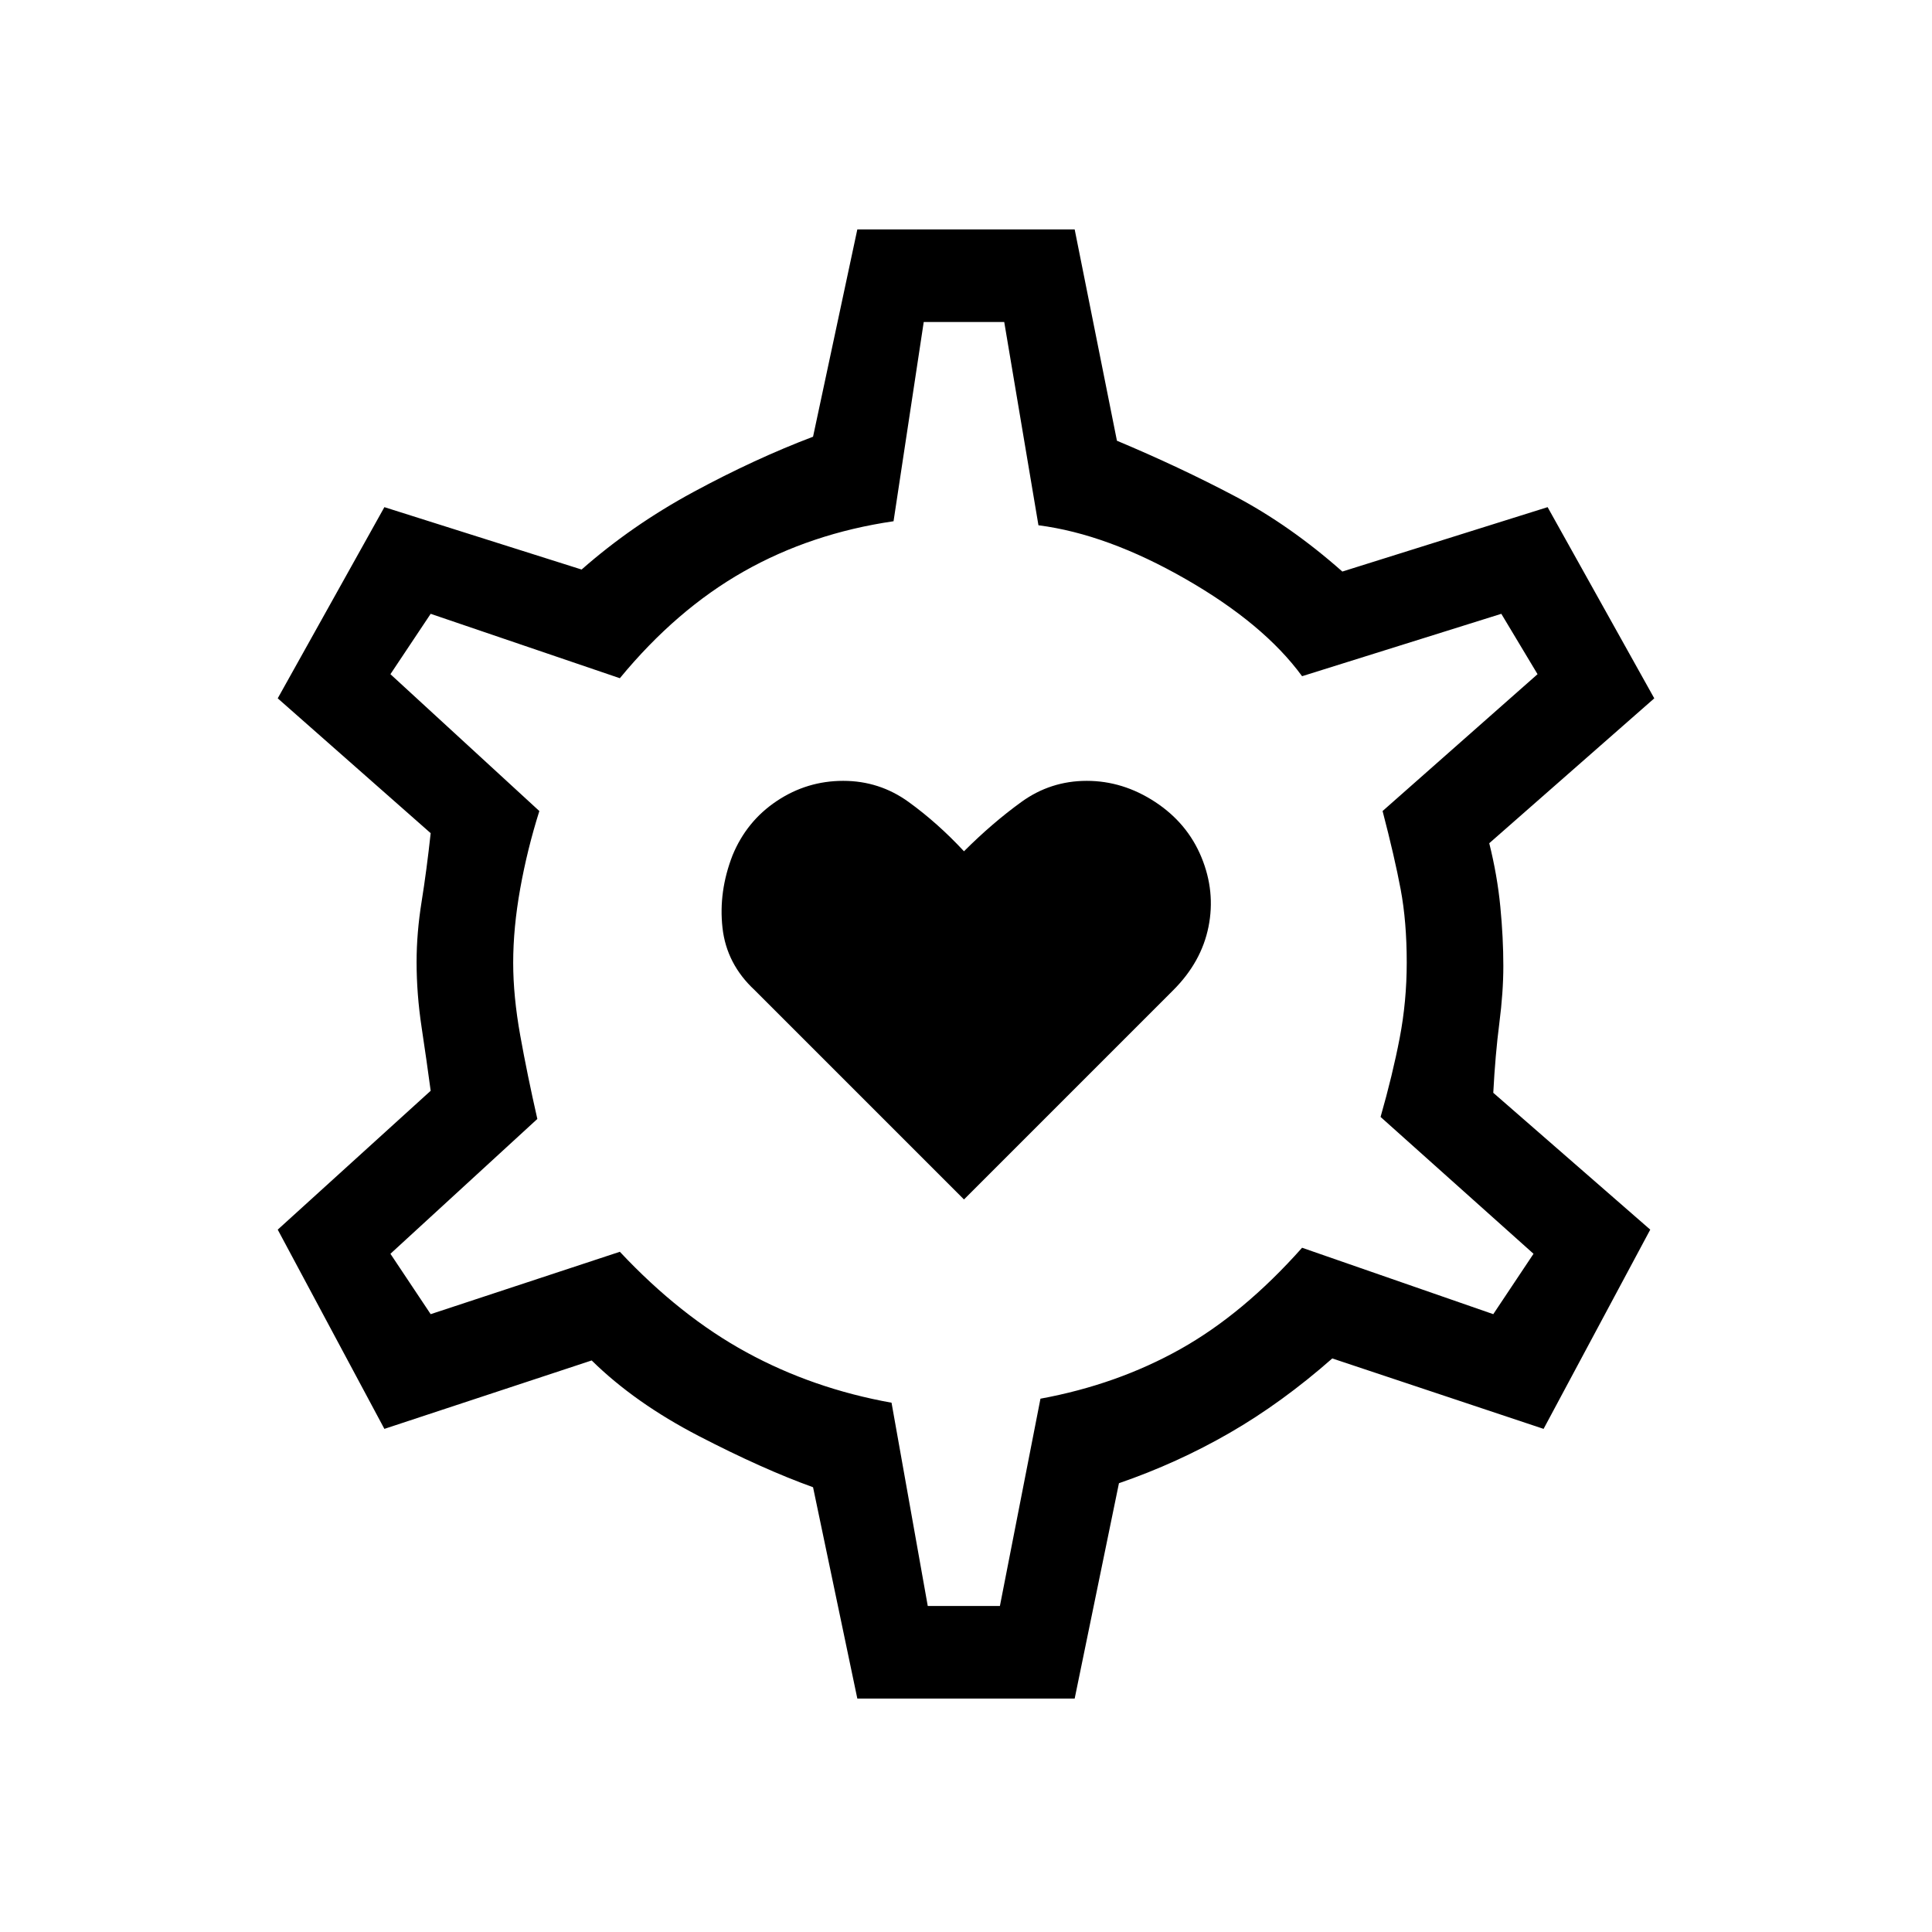 <svg xmlns="http://www.w3.org/2000/svg" height="20" viewBox="0 -960 960 960" width="20"><path d="m479-364 104-104q14-14 17.5-31.5T597-534q-7-17-23-27.5T540-572q-18 0-32.5 10.5T479-537q-13-14-27.5-24.5T419-572q-18 0-33 10t-22 27q-7 18-5 36t16 31l104 104Zm-53 248-22-105q-25-9-56.78-25.45Q315.44-262.91 294-284l-103 34-53-99 76-69q-2-14.93-4.5-31.5T207-482q0-14.41 2.5-30t4.5-34l-76-67 53-95 98 31q25-22 55.5-38.5T404-743l22-103h108l21 105q31 13 58.5 27.5T667-676l102-32 53 95-82 72q4 16 5.5 31.5T747-480q0 13-2 28.5t-3 34.5l78 68-53 99-105-35q-25 22-51 37t-55 25l-22 107H426Zm35-46h35.85L517-265q38-7 69.41-24.58Q617.83-307.17 647-340l95 33 20-30-76-68q6-21 9.5-39.23 3.5-18.23 3.5-37.5 0-20.27-3-36.27-3-16-9-39l77-68-18-30-99 31q-19-26-57.89-48.29-38.9-22.3-73.11-26.71l-17-101h-40l-15 99q-41 6-74.5 25T308-623l-94-32-20 30 74 68q-6 19-9.5 38.5t-3.5 36.92q0 16.58 3.5 36.08T267-404l-73 67 20 30 94-31q30 32 63 50t72 25l18 101Zm18-319Z"/></svg>